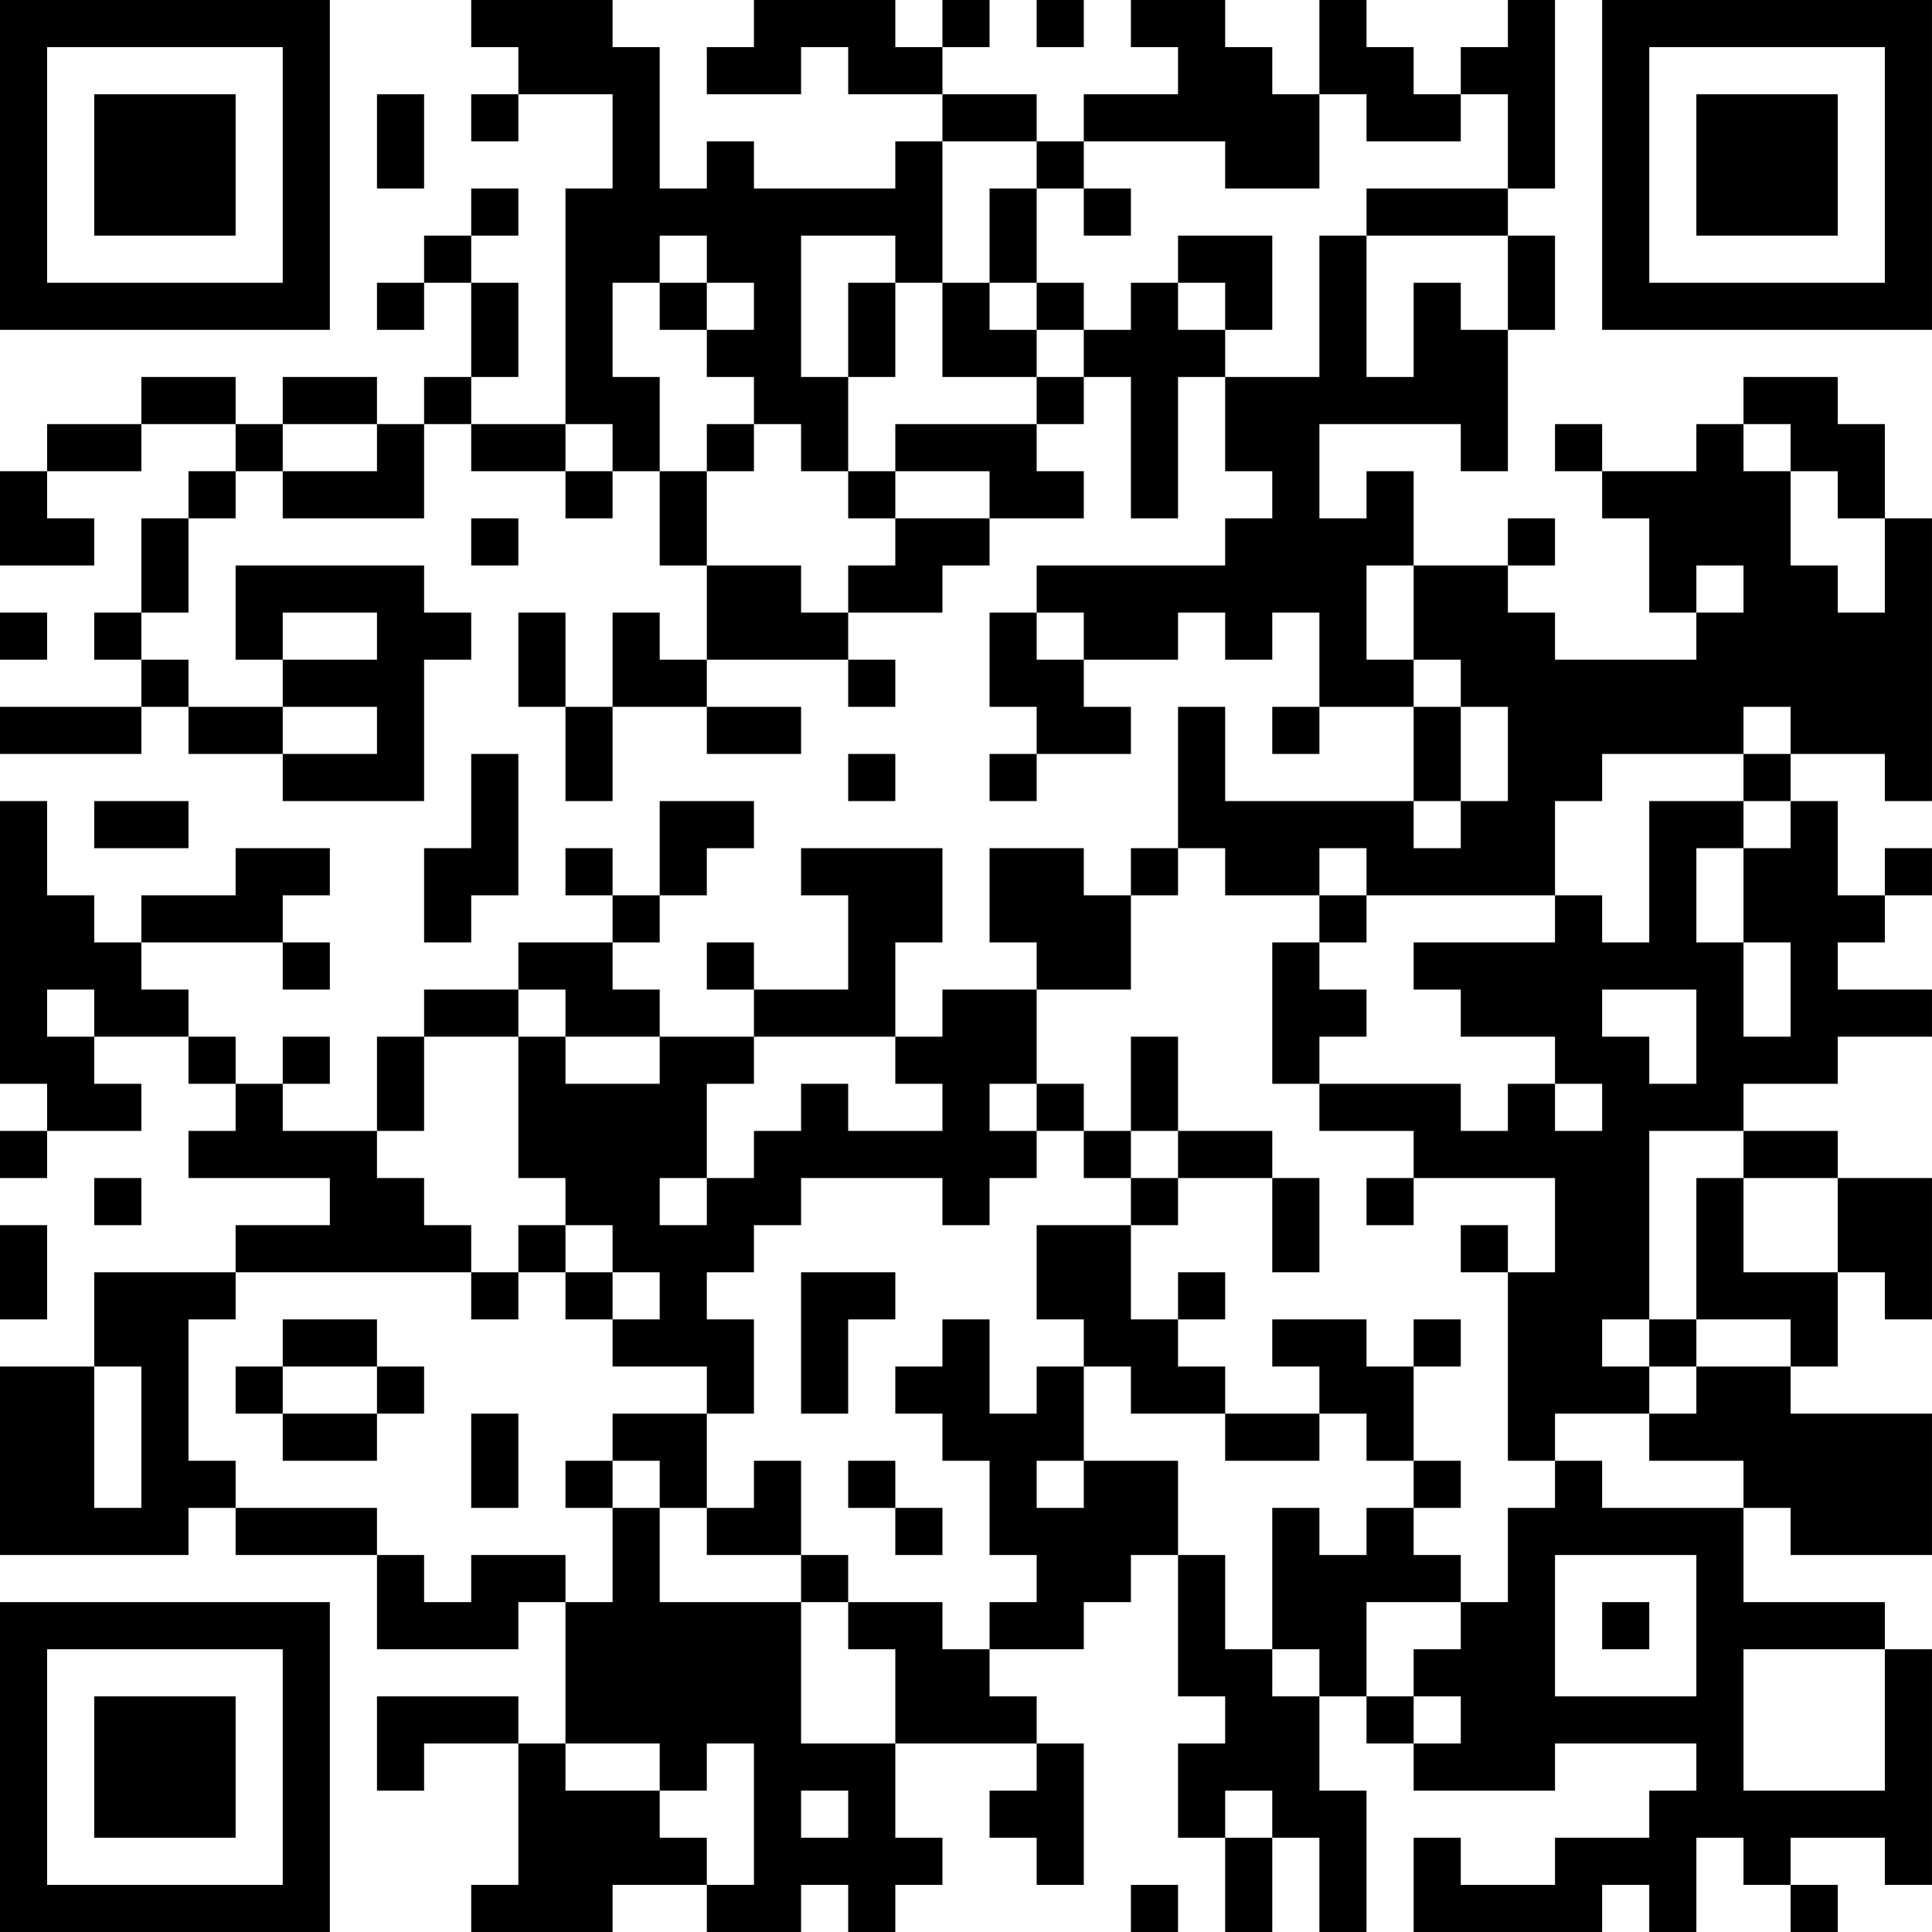 <?xml version="1.0" encoding="UTF-8"?>
<svg xmlns="http://www.w3.org/2000/svg" version="1.1" width="200" height="200" viewBox="0 0 200 200"><rect x="0" y="0" width="200" height="200" fill="#ffffff"/><g transform="scale(4.878)"><g transform="translate(0,0)"><path fill-rule="evenodd" d="M10 0L10 1L11 1L11 2L10 2L10 3L11 3L11 2L13 2L13 4L12 4L12 9L10 9L10 8L11 8L11 6L10 6L10 5L11 5L11 4L10 4L10 5L9 5L9 6L8 6L8 7L9 7L9 6L10 6L10 8L9 8L9 9L8 9L8 8L6 8L6 9L5 9L5 8L3 8L3 9L1 9L1 10L0 10L0 12L2 12L2 11L1 11L1 10L3 10L3 9L5 9L5 10L4 10L4 11L3 11L3 13L2 13L2 14L3 14L3 15L0 15L0 16L3 16L3 15L4 15L4 16L6 16L6 17L9 17L9 14L10 14L10 13L9 13L9 12L5 12L5 14L6 14L6 15L4 15L4 14L3 14L3 13L4 13L4 11L5 11L5 10L6 10L6 11L9 11L9 9L10 9L10 10L12 10L12 11L13 11L13 10L14 10L14 12L15 12L15 14L14 14L14 13L13 13L13 15L12 15L12 13L11 13L11 15L12 15L12 17L13 17L13 15L15 15L15 16L17 16L17 15L15 15L15 14L18 14L18 15L19 15L19 14L18 14L18 13L20 13L20 12L21 12L21 11L23 11L23 10L22 10L22 9L23 9L23 8L24 8L24 11L25 11L25 8L26 8L26 10L27 10L27 11L26 11L26 12L22 12L22 13L21 13L21 15L22 15L22 16L21 16L21 17L22 17L22 16L24 16L24 15L23 15L23 14L25 14L25 13L26 13L26 14L27 14L27 13L28 13L28 15L27 15L27 16L28 16L28 15L30 15L30 17L26 17L26 15L25 15L25 18L24 18L24 19L23 19L23 18L21 18L21 20L22 20L22 21L20 21L20 22L19 22L19 20L20 20L20 18L17 18L17 19L18 19L18 21L16 21L16 20L15 20L15 21L16 21L16 22L14 22L14 21L13 21L13 20L14 20L14 19L15 19L15 18L16 18L16 17L14 17L14 19L13 19L13 18L12 18L12 19L13 19L13 20L11 20L11 21L9 21L9 22L8 22L8 24L6 24L6 23L7 23L7 22L6 22L6 23L5 23L5 22L4 22L4 21L3 21L3 20L6 20L6 21L7 21L7 20L6 20L6 19L7 19L7 18L5 18L5 19L3 19L3 20L2 20L2 19L1 19L1 17L0 17L0 23L1 23L1 24L0 24L0 25L1 25L1 24L3 24L3 23L2 23L2 22L4 22L4 23L5 23L5 24L4 24L4 25L7 25L7 26L5 26L5 27L2 27L2 29L0 29L0 33L4 33L4 32L5 32L5 33L8 33L8 35L11 35L11 34L12 34L12 37L11 37L11 36L8 36L8 38L9 38L9 37L11 37L11 40L10 40L10 41L13 41L13 40L15 40L15 41L17 41L17 40L18 40L18 41L19 41L19 40L20 40L20 39L19 39L19 37L22 37L22 38L21 38L21 39L22 39L22 40L23 40L23 37L22 37L22 36L21 36L21 35L23 35L23 34L24 34L24 33L25 33L25 36L26 36L26 37L25 37L25 39L26 39L26 41L27 41L27 39L28 39L28 41L29 41L29 38L28 38L28 36L29 36L29 37L30 37L30 38L33 38L33 37L36 37L36 38L35 38L35 39L33 39L33 40L31 40L31 39L30 39L30 41L34 41L34 40L35 40L35 41L36 41L36 39L37 39L37 40L38 40L38 41L39 41L39 40L38 40L38 39L40 39L40 40L41 40L41 35L40 35L40 34L37 34L37 32L38 32L38 33L41 33L41 30L38 30L38 29L39 29L39 27L40 27L40 28L41 28L41 25L39 25L39 24L37 24L37 23L39 23L39 22L41 22L41 21L39 21L39 20L40 20L40 19L41 19L41 18L40 18L40 19L39 19L39 17L38 17L38 16L40 16L40 17L41 17L41 11L40 11L40 9L39 9L39 8L37 8L37 9L36 9L36 10L34 10L34 9L33 9L33 10L34 10L34 11L35 11L35 13L36 13L36 14L33 14L33 13L32 13L32 12L33 12L33 11L32 11L32 12L30 12L30 10L29 10L29 11L28 11L28 9L31 9L31 10L32 10L32 7L33 7L33 5L32 5L32 4L33 4L33 0L32 0L32 1L31 1L31 2L30 2L30 1L29 1L29 0L28 0L28 2L27 2L27 1L26 1L26 0L24 0L24 1L25 1L25 2L23 2L23 3L22 3L22 2L20 2L20 1L21 1L21 0L20 0L20 1L19 1L19 0L16 0L16 1L15 1L15 2L17 2L17 1L18 1L18 2L20 2L20 3L19 3L19 4L16 4L16 3L15 3L15 4L14 4L14 1L13 1L13 0ZM22 0L22 1L23 1L23 0ZM8 2L8 4L9 4L9 2ZM28 2L28 4L26 4L26 3L23 3L23 4L22 4L22 3L20 3L20 6L19 6L19 5L17 5L17 8L18 8L18 10L17 10L17 9L16 9L16 8L15 8L15 7L16 7L16 6L15 6L15 5L14 5L14 6L13 6L13 8L14 8L14 10L15 10L15 12L17 12L17 13L18 13L18 12L19 12L19 11L21 11L21 10L19 10L19 9L22 9L22 8L23 8L23 7L24 7L24 6L25 6L25 7L26 7L26 8L28 8L28 5L29 5L29 8L30 8L30 6L31 6L31 7L32 7L32 5L29 5L29 4L32 4L32 2L31 2L31 3L29 3L29 2ZM21 4L21 6L20 6L20 8L22 8L22 7L23 7L23 6L22 6L22 4ZM23 4L23 5L24 5L24 4ZM25 5L25 6L26 6L26 7L27 7L27 5ZM14 6L14 7L15 7L15 6ZM18 6L18 8L19 8L19 6ZM21 6L21 7L22 7L22 6ZM6 9L6 10L8 10L8 9ZM12 9L12 10L13 10L13 9ZM15 9L15 10L16 10L16 9ZM37 9L37 10L38 10L38 12L39 12L39 13L40 13L40 11L39 11L39 10L38 10L38 9ZM18 10L18 11L19 11L19 10ZM10 11L10 12L11 12L11 11ZM29 12L29 14L30 14L30 15L31 15L31 17L30 17L30 18L31 18L31 17L32 17L32 15L31 15L31 14L30 14L30 12ZM36 12L36 13L37 13L37 12ZM0 13L0 14L1 14L1 13ZM6 13L6 14L8 14L8 13ZM22 13L22 14L23 14L23 13ZM6 15L6 16L8 16L8 15ZM37 15L37 16L34 16L34 17L33 17L33 19L29 19L29 18L28 18L28 19L26 19L26 18L25 18L25 19L24 19L24 21L22 21L22 23L21 23L21 24L22 24L22 25L21 25L21 26L20 26L20 25L17 25L17 26L16 26L16 27L15 27L15 28L16 28L16 30L15 30L15 29L13 29L13 28L14 28L14 27L13 27L13 26L12 26L12 25L11 25L11 22L12 22L12 23L14 23L14 22L12 22L12 21L11 21L11 22L9 22L9 24L8 24L8 25L9 25L9 26L10 26L10 27L5 27L5 28L4 28L4 31L5 31L5 32L8 32L8 33L9 33L9 34L10 34L10 33L12 33L12 34L13 34L13 32L14 32L14 34L17 34L17 37L19 37L19 35L18 35L18 34L20 34L20 35L21 35L21 34L22 34L22 33L21 33L21 31L20 31L20 30L19 30L19 29L20 29L20 28L21 28L21 30L22 30L22 29L23 29L23 31L22 31L22 32L23 32L23 31L25 31L25 33L26 33L26 35L27 35L27 36L28 36L28 35L27 35L27 32L28 32L28 33L29 33L29 32L30 32L30 33L31 33L31 34L29 34L29 36L30 36L30 37L31 37L31 36L30 36L30 35L31 35L31 34L32 34L32 32L33 32L33 31L34 31L34 32L37 32L37 31L35 31L35 30L36 30L36 29L38 29L38 28L36 28L36 25L37 25L37 27L39 27L39 25L37 25L37 24L35 24L35 28L34 28L34 29L35 29L35 30L33 30L33 31L32 31L32 27L33 27L33 25L30 25L30 24L28 24L28 23L31 23L31 24L32 24L32 23L33 23L33 24L34 24L34 23L33 23L33 22L31 22L31 21L30 21L30 20L33 20L33 19L34 19L34 20L35 20L35 17L37 17L37 18L36 18L36 20L37 20L37 22L38 22L38 20L37 20L37 18L38 18L38 17L37 17L37 16L38 16L38 15ZM10 16L10 18L9 18L9 20L10 20L10 19L11 19L11 16ZM18 16L18 17L19 17L19 16ZM2 17L2 18L4 18L4 17ZM28 19L28 20L27 20L27 23L28 23L28 22L29 22L29 21L28 21L28 20L29 20L29 19ZM1 21L1 22L2 22L2 21ZM34 21L34 22L35 22L35 23L36 23L36 21ZM16 22L16 23L15 23L15 25L14 25L14 26L15 26L15 25L16 25L16 24L17 24L17 23L18 23L18 24L20 24L20 23L19 23L19 22ZM24 22L24 24L23 24L23 23L22 23L22 24L23 24L23 25L24 25L24 26L22 26L22 28L23 28L23 29L24 29L24 30L26 30L26 31L28 31L28 30L29 30L29 31L30 31L30 32L31 32L31 31L30 31L30 29L31 29L31 28L30 28L30 29L29 29L29 28L27 28L27 29L28 29L28 30L26 30L26 29L25 29L25 28L26 28L26 27L25 27L25 28L24 28L24 26L25 26L25 25L27 25L27 27L28 27L28 25L27 25L27 24L25 24L25 22ZM24 24L24 25L25 25L25 24ZM2 25L2 26L3 26L3 25ZM29 25L29 26L30 26L30 25ZM0 26L0 28L1 28L1 26ZM11 26L11 27L10 27L10 28L11 28L11 27L12 27L12 28L13 28L13 27L12 27L12 26ZM31 26L31 27L32 27L32 26ZM17 27L17 30L18 30L18 28L19 28L19 27ZM6 28L6 29L5 29L5 30L6 30L6 31L8 31L8 30L9 30L9 29L8 29L8 28ZM35 28L35 29L36 29L36 28ZM2 29L2 32L3 32L3 29ZM6 29L6 30L8 30L8 29ZM10 30L10 32L11 32L11 30ZM13 30L13 31L12 31L12 32L13 32L13 31L14 31L14 32L15 32L15 33L17 33L17 34L18 34L18 33L17 33L17 31L16 31L16 32L15 32L15 30ZM18 31L18 32L19 32L19 33L20 33L20 32L19 32L19 31ZM33 33L33 36L36 36L36 33ZM34 34L34 35L35 35L35 34ZM37 35L37 38L40 38L40 35ZM12 37L12 38L14 38L14 39L15 39L15 40L16 40L16 37L15 37L15 38L14 38L14 37ZM17 38L17 39L18 39L18 38ZM26 38L26 39L27 39L27 38ZM24 40L24 41L25 41L25 40ZM0 0L0 7L7 7L7 0ZM1 1L1 6L6 6L6 1ZM2 2L2 5L5 5L5 2ZM34 0L34 7L41 7L41 0ZM35 1L35 6L40 6L40 1ZM36 2L36 5L39 5L39 2ZM0 34L0 41L7 41L7 34ZM1 35L1 40L6 40L6 35ZM2 36L2 39L5 39L5 36Z" fill="#000000"/></g></g></svg>

